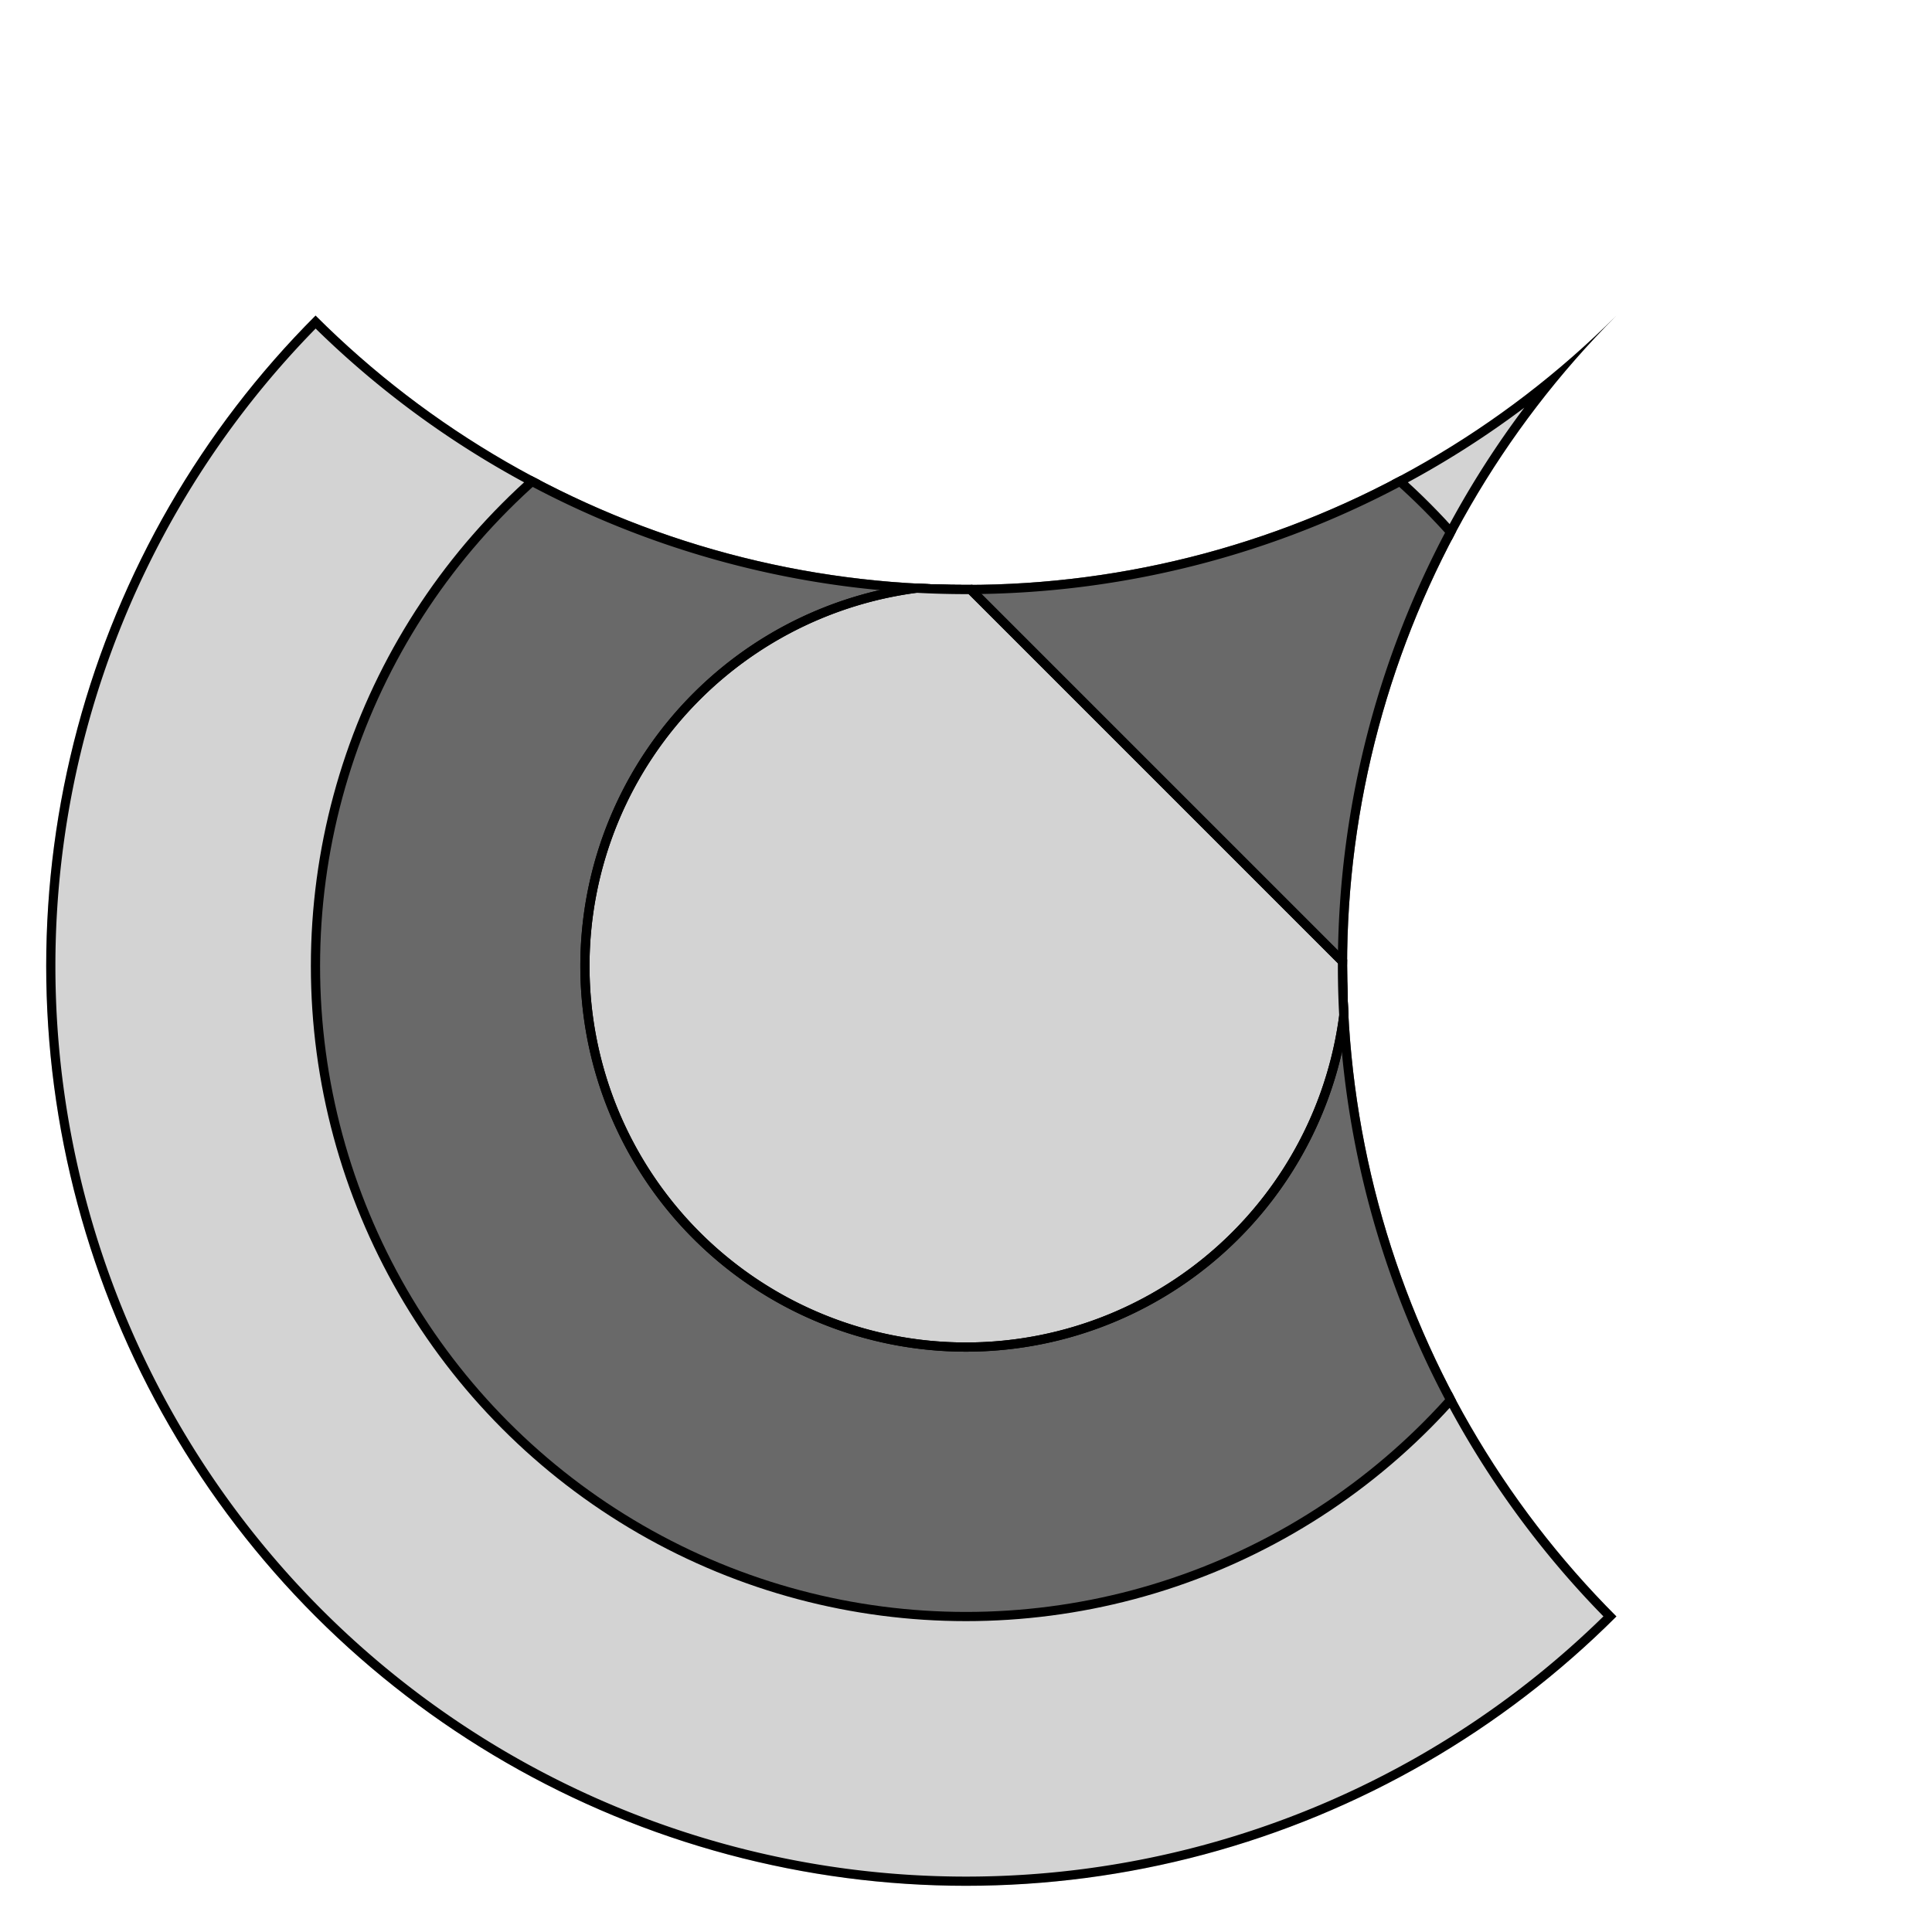 <svg width="210" height="210"
     xmlns:xlink="http://www.w3.org/1999/xlink"
     xmlns="http://www.w3.org/2000/svg">
    <defs>
        <filter id="glow">
            <feFlood flood-color="black" flood-opacity="0.6" in="SourceGraphic" />
            <feComposite operator="in" in2="SourceGraphic" />
            <feGaussianBlur stdDeviation="8" />
            <feComponentTransfer result="glow1">
                <feFuncA type="linear" slope="4" intercept="0" />
            </feComponentTransfer>
            <feMerge>
                <feMergeNode in="glow1" />
                <feMergeNode in="SourceGraphic" />
            </feMerge>
        </filter>
        <clipPath id="clip">
            <path id="path" d="M 105 105 m -70.7 -70.7 a 100 100 0 0 0 141.4 0 a 100 100 0 0 0 0 141.4 a 100 100 0 0 1 -141.4 0 a 100 100 0 0 1 0 -141.4 z"/>
        </clipPath>
        <path id="inner" clip-path="url(#clip)" d="M 105 105 m 0 -41.42 a 41.42 41.42 0 1 0 41.42 41.42 Z"/>
    </defs>

    <use clip-path="url(#clip)" fill="#D3D3D3" xlink:href="#path"/>
    <circle fill="#696969" clip-path="url(#clip)" cx="105" cy="105" r="70.71"/>
    <use fill="#D3D3D3" clip-path="url(#clip)" stroke="black" xlink:href="#inner"/>

    <use filter="url(#glow)" clip-path="url(#clip)" fill="none" stroke="black" xlink:href="#inner"/>
    <circle filter="url(#glow)" fill="none" clip-path="url(#clip)" cx="105" cy="105" r="70.71" stroke="black"/>
    <use filter="url(#glow)" clip-path="url(#clip)" fill="none" stroke="black" stroke-width="2" xlink:href="#path"/>
</svg>